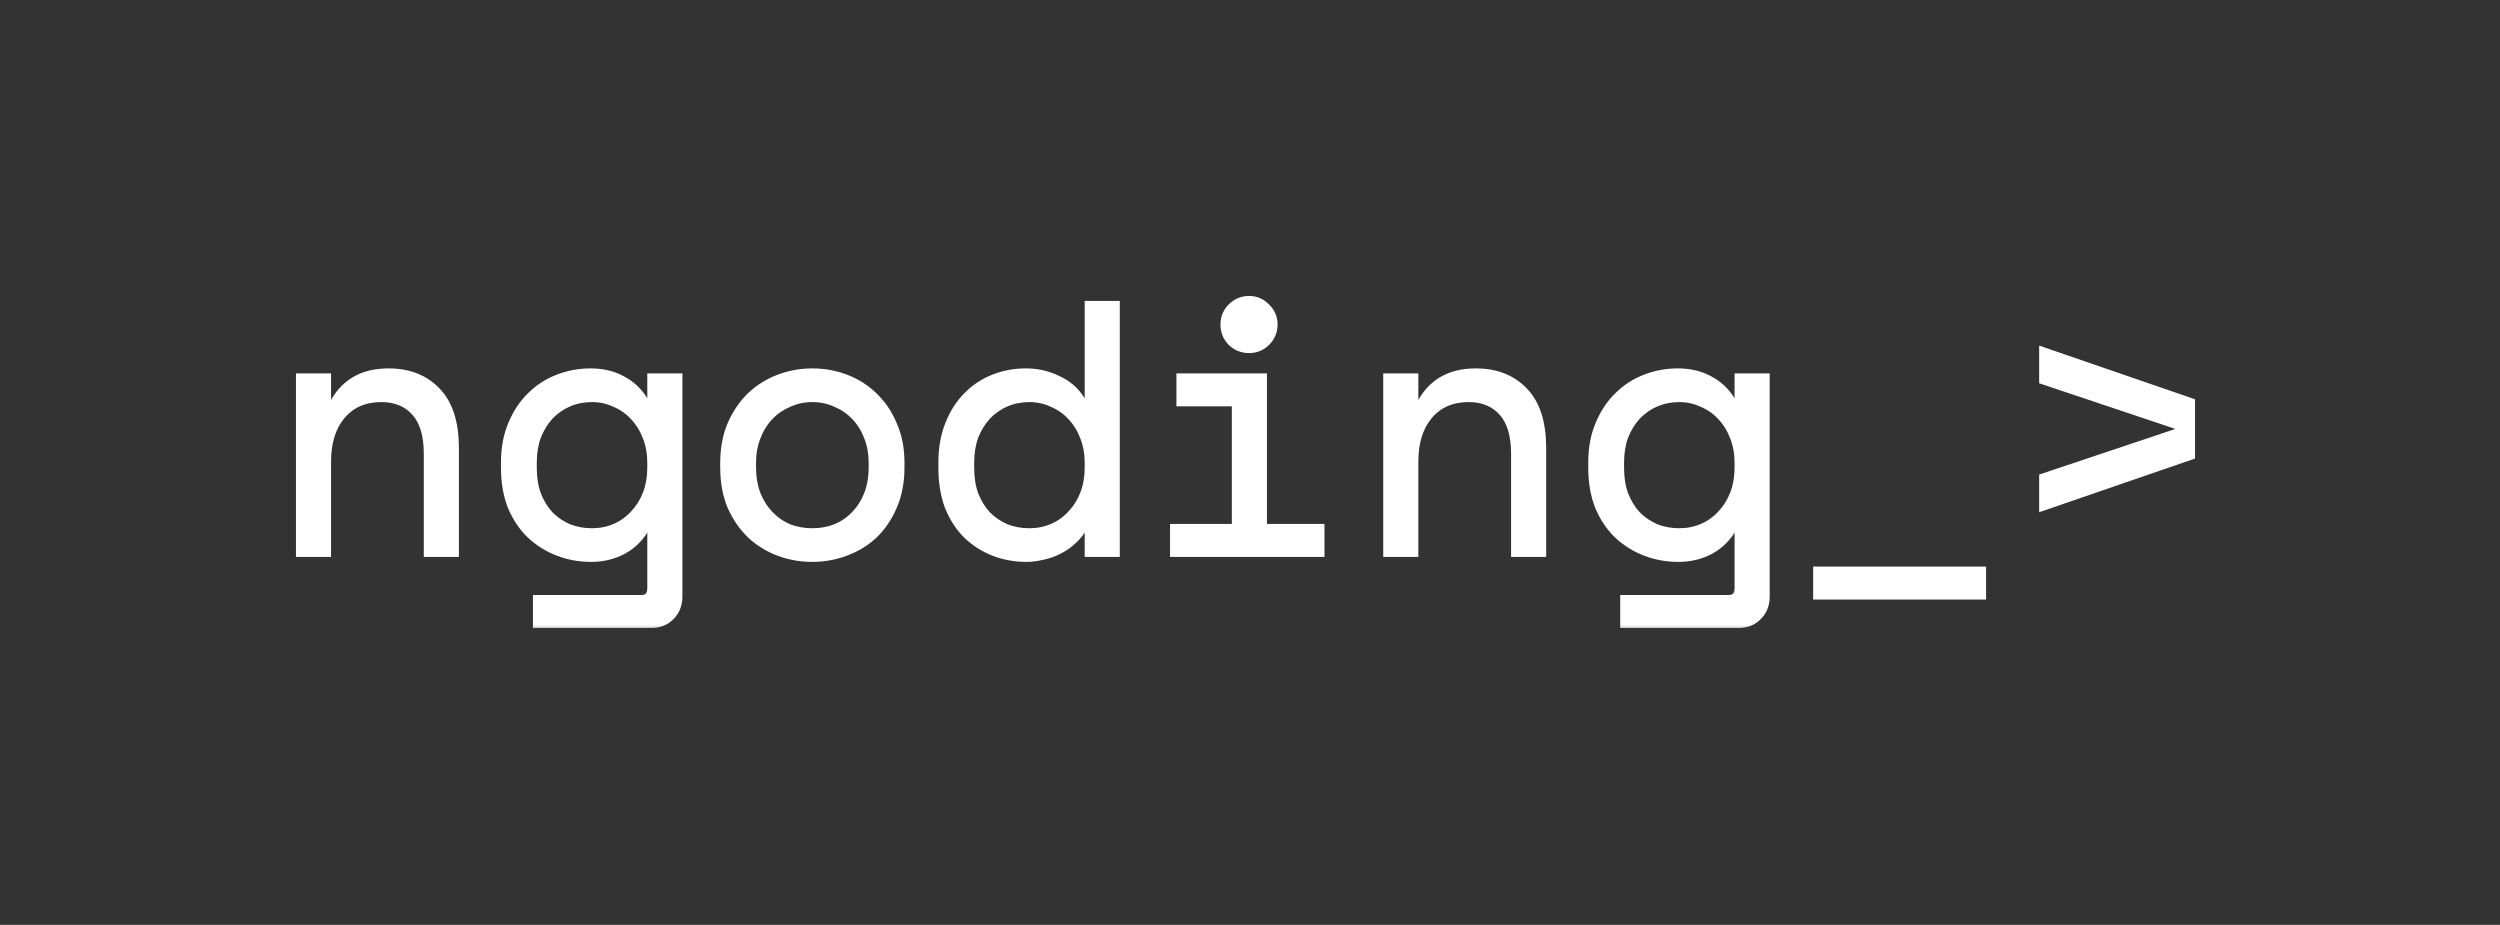 <svg width="173" height="64" viewBox="0 0 173 64" fill="none" xmlns="http://www.w3.org/2000/svg">
<rect x="0" y="0" width="173" height="64" fill="#333333" stroke="none"/>
<mask id="path-1-outside-1_3_4879" maskUnits="userSpaceOnUse" x="19.736" y="19.736" width="133" height="24" fill="black">
<rect fill="white" x="19.736" y="19.736" width="133" height="24"/>
<path d="M22.653 38.283H20.736V26.093H22.653V28.158H22.948C23.702 26.552 25.012 25.749 26.88 25.749C28.289 25.749 29.411 26.192 30.247 27.076C31.083 27.945 31.5 29.256 31.5 31.009V38.283H29.583V31.402C29.583 30.124 29.297 29.165 28.723 28.526C28.15 27.887 27.372 27.568 26.389 27.568C25.225 27.568 24.308 27.969 23.636 28.772C22.981 29.559 22.653 30.615 22.653 31.942V38.283Z"/>
<path d="M45.049 36.415H44.754C44.361 37.153 43.82 37.71 43.132 38.087C42.461 38.447 41.723 38.627 40.92 38.627C40.101 38.627 39.331 38.488 38.61 38.209C37.889 37.931 37.251 37.529 36.693 37.005C36.153 36.481 35.718 35.834 35.391 35.064C35.08 34.277 34.924 33.384 34.924 32.385V31.992C34.924 31.009 35.088 30.132 35.415 29.362C35.743 28.576 36.177 27.92 36.718 27.396C37.259 26.855 37.889 26.446 38.61 26.167C39.331 25.889 40.085 25.749 40.871 25.749C41.756 25.749 42.526 25.946 43.181 26.339C43.853 26.716 44.377 27.273 44.754 28.01H45.049V26.093H46.966V41.281C46.966 41.838 46.786 42.297 46.425 42.658C46.081 43.018 45.631 43.198 45.074 43.198H37.136V41.429H44.386C44.828 41.429 45.049 41.183 45.049 40.692V36.415ZM40.97 36.809C41.543 36.809 42.075 36.702 42.567 36.489C43.059 36.276 43.485 35.973 43.845 35.58C44.222 35.187 44.517 34.72 44.73 34.179C44.943 33.622 45.049 33.008 45.049 32.336V32.041C45.049 31.385 44.943 30.787 44.73 30.247C44.517 29.69 44.222 29.215 43.845 28.821C43.485 28.428 43.05 28.125 42.542 27.912C42.051 27.683 41.527 27.568 40.97 27.568C40.396 27.568 39.855 27.674 39.348 27.887C38.856 28.1 38.422 28.404 38.045 28.797C37.685 29.19 37.398 29.657 37.185 30.198C36.988 30.738 36.89 31.336 36.89 31.992V32.385C36.89 33.073 36.988 33.687 37.185 34.228C37.398 34.769 37.685 35.236 38.045 35.629C38.422 36.006 38.856 36.301 39.348 36.514C39.839 36.71 40.38 36.809 40.97 36.809Z"/>
<path d="M62.334 32.336C62.334 33.352 62.162 34.253 61.818 35.039C61.49 35.809 61.047 36.465 60.49 37.005C59.933 37.529 59.278 37.931 58.524 38.209C57.787 38.488 57.017 38.627 56.214 38.627C55.395 38.627 54.617 38.488 53.88 38.209C53.142 37.931 52.495 37.529 51.938 37.005C51.381 36.465 50.93 35.809 50.586 35.039C50.259 34.253 50.095 33.352 50.095 32.336V32.041C50.095 31.041 50.259 30.157 50.586 29.387C50.93 28.6 51.381 27.937 51.938 27.396C52.511 26.855 53.167 26.446 53.904 26.167C54.641 25.889 55.411 25.749 56.214 25.749C57.017 25.749 57.787 25.889 58.524 26.167C59.262 26.446 59.909 26.855 60.466 27.396C61.039 27.937 61.49 28.6 61.818 29.387C62.162 30.157 62.334 31.041 62.334 32.041V32.336ZM56.214 36.809C56.804 36.809 57.345 36.71 57.836 36.514C58.344 36.301 58.786 35.998 59.163 35.604C59.54 35.211 59.835 34.744 60.048 34.203C60.261 33.646 60.368 33.024 60.368 32.336V32.041C60.368 31.385 60.261 30.787 60.048 30.247C59.835 29.69 59.54 29.215 59.163 28.821C58.786 28.428 58.344 28.125 57.836 27.912C57.328 27.683 56.788 27.568 56.214 27.568C55.641 27.568 55.1 27.683 54.592 27.912C54.084 28.125 53.642 28.428 53.265 28.821C52.888 29.215 52.593 29.69 52.38 30.247C52.167 30.787 52.061 31.385 52.061 32.041V32.336C52.061 33.024 52.167 33.646 52.38 34.203C52.593 34.744 52.888 35.211 53.265 35.604C53.642 35.998 54.076 36.301 54.568 36.514C55.075 36.71 55.624 36.809 56.214 36.809Z"/>
<path d="M75.317 36.415H75.022C74.826 36.792 74.572 37.12 74.26 37.398C73.966 37.677 73.638 37.906 73.278 38.087C72.933 38.267 72.565 38.398 72.171 38.48C71.778 38.578 71.401 38.627 71.041 38.627C70.222 38.627 69.46 38.488 68.755 38.209C68.051 37.931 67.428 37.529 66.888 37.005C66.363 36.481 65.946 35.834 65.634 35.064C65.339 34.277 65.192 33.384 65.192 32.385V31.992C65.192 31.009 65.348 30.132 65.659 29.362C65.97 28.576 66.388 27.92 66.912 27.396C67.437 26.855 68.051 26.446 68.755 26.167C69.46 25.889 70.206 25.749 70.992 25.749C71.828 25.749 72.606 25.938 73.327 26.315C74.064 26.675 74.629 27.24 75.022 28.01H75.317V21.08H77.234V38.283H75.317V36.415ZM71.238 36.809C71.811 36.809 72.344 36.702 72.835 36.489C73.327 36.276 73.753 35.973 74.113 35.58C74.49 35.187 74.785 34.72 74.998 34.179C75.211 33.622 75.317 33.008 75.317 32.336V32.041C75.317 31.385 75.211 30.787 74.998 30.247C74.785 29.69 74.49 29.215 74.113 28.821C73.753 28.428 73.318 28.125 72.811 27.912C72.319 27.683 71.795 27.568 71.238 27.568C70.664 27.568 70.124 27.674 69.616 27.887C69.124 28.1 68.69 28.404 68.313 28.797C67.953 29.19 67.666 29.657 67.453 30.198C67.256 30.738 67.158 31.336 67.158 31.992V32.385C67.158 33.073 67.256 33.687 67.453 34.228C67.666 34.769 67.953 35.236 68.313 35.629C68.69 36.006 69.124 36.301 69.616 36.514C70.107 36.71 70.648 36.809 71.238 36.809Z"/>
<path d="M84.713 22.456C84.713 21.981 84.877 21.58 85.204 21.252C85.548 20.908 85.958 20.736 86.433 20.736C86.908 20.736 87.31 20.908 87.637 21.252C87.981 21.58 88.153 21.981 88.153 22.456C88.153 22.931 87.981 23.341 87.637 23.685C87.31 24.013 86.908 24.177 86.433 24.177C85.958 24.177 85.548 24.013 85.204 23.685C84.877 23.341 84.713 22.931 84.713 22.456ZM81.223 36.514H85.499V27.863H81.665V26.093H87.416V36.514H91.397V38.283H81.223V36.514Z"/>
<path d="M97.893 38.283H95.976V26.093H97.893V28.158H98.188C98.942 26.552 100.252 25.749 102.12 25.749C103.529 25.749 104.651 26.192 105.487 27.076C106.323 27.945 106.74 29.256 106.74 31.009V38.283H104.823V31.402C104.823 30.124 104.537 29.165 103.963 28.526C103.39 27.887 102.612 27.568 101.629 27.568C100.465 27.568 99.548 27.969 98.876 28.772C98.221 29.559 97.893 30.615 97.893 31.942V38.283Z"/>
<path d="M120.289 36.415H119.994C119.601 37.153 119.06 37.71 118.372 38.087C117.701 38.447 116.963 38.627 116.16 38.627C115.341 38.627 114.571 38.488 113.85 38.209C113.129 37.931 112.49 37.529 111.933 37.005C111.393 36.481 110.959 35.834 110.631 35.064C110.32 34.277 110.164 33.384 110.164 32.385V31.992C110.164 31.009 110.328 30.132 110.655 29.362C110.983 28.576 111.417 27.92 111.958 27.396C112.499 26.855 113.129 26.446 113.85 26.167C114.571 25.889 115.325 25.749 116.111 25.749C116.996 25.749 117.766 25.946 118.421 26.339C119.093 26.716 119.617 27.273 119.994 28.01H120.289V26.093H122.206V41.281C122.206 41.838 122.026 42.297 121.665 42.658C121.321 43.018 120.871 43.198 120.314 43.198H112.376V41.429H119.626C120.068 41.429 120.289 41.183 120.289 40.692V36.415ZM116.21 36.809C116.783 36.809 117.316 36.702 117.807 36.489C118.299 36.276 118.725 35.973 119.085 35.58C119.462 35.187 119.757 34.72 119.97 34.179C120.183 33.622 120.289 33.008 120.289 32.336V32.041C120.289 31.385 120.183 30.787 119.97 30.247C119.757 29.69 119.462 29.215 119.085 28.821C118.725 28.428 118.29 28.125 117.782 27.912C117.291 27.683 116.767 27.568 116.21 27.568C115.636 27.568 115.096 27.674 114.588 27.887C114.096 28.1 113.662 28.404 113.285 28.797C112.925 29.19 112.638 29.657 112.425 30.198C112.228 30.738 112.13 31.336 112.13 31.992V32.385C112.13 33.073 112.228 33.687 112.425 34.228C112.638 34.769 112.925 35.236 113.285 35.629C113.662 36.006 114.096 36.301 114.588 36.514C115.079 36.71 115.62 36.809 116.21 36.809Z"/>
<path d="M125.728 39.463H137.18V41.232H125.728V39.463Z"/>
<path d="M141.366 35.088V33.024L150.901 29.829V29.534L141.366 26.339V24.275L151.639 27.814V31.549L141.366 35.088Z"/>
</mask>
<path d="M22.653 38.283H20.736V26.093H22.653V28.158H22.948C23.702 26.552 25.012 25.749 26.88 25.749C28.289 25.749 29.411 26.192 30.247 27.076C31.083 27.945 31.5 29.256 31.5 31.009V38.283H29.583V31.402C29.583 30.124 29.297 29.165 28.723 28.526C28.15 27.887 27.372 27.568 26.389 27.568C25.225 27.568 24.308 27.969 23.636 28.772C22.981 29.559 22.653 30.615 22.653 31.942V38.283Z" fill="white"/>
<path d="M45.049 36.415H44.754C44.361 37.153 43.82 37.71 43.132 38.087C42.461 38.447 41.723 38.627 40.92 38.627C40.101 38.627 39.331 38.488 38.61 38.209C37.889 37.931 37.251 37.529 36.693 37.005C36.153 36.481 35.718 35.834 35.391 35.064C35.08 34.277 34.924 33.384 34.924 32.385V31.992C34.924 31.009 35.088 30.132 35.415 29.362C35.743 28.576 36.177 27.92 36.718 27.396C37.259 26.855 37.889 26.446 38.61 26.167C39.331 25.889 40.085 25.749 40.871 25.749C41.756 25.749 42.526 25.946 43.181 26.339C43.853 26.716 44.377 27.273 44.754 28.01H45.049V26.093H46.966V41.281C46.966 41.838 46.786 42.297 46.425 42.658C46.081 43.018 45.631 43.198 45.074 43.198H37.136V41.429H44.386C44.828 41.429 45.049 41.183 45.049 40.692V36.415ZM40.97 36.809C41.543 36.809 42.075 36.702 42.567 36.489C43.059 36.276 43.485 35.973 43.845 35.58C44.222 35.187 44.517 34.72 44.73 34.179C44.943 33.622 45.049 33.008 45.049 32.336V32.041C45.049 31.385 44.943 30.787 44.73 30.247C44.517 29.69 44.222 29.215 43.845 28.821C43.485 28.428 43.05 28.125 42.542 27.912C42.051 27.683 41.527 27.568 40.97 27.568C40.396 27.568 39.855 27.674 39.348 27.887C38.856 28.1 38.422 28.404 38.045 28.797C37.685 29.19 37.398 29.657 37.185 30.198C36.988 30.738 36.89 31.336 36.89 31.992V32.385C36.89 33.073 36.988 33.687 37.185 34.228C37.398 34.769 37.685 35.236 38.045 35.629C38.422 36.006 38.856 36.301 39.348 36.514C39.839 36.71 40.38 36.809 40.97 36.809Z" fill="white"/>
<path d="M62.334 32.336C62.334 33.352 62.162 34.253 61.818 35.039C61.49 35.809 61.047 36.465 60.49 37.005C59.933 37.529 59.278 37.931 58.524 38.209C57.787 38.488 57.017 38.627 56.214 38.627C55.395 38.627 54.617 38.488 53.88 38.209C53.142 37.931 52.495 37.529 51.938 37.005C51.381 36.465 50.93 35.809 50.586 35.039C50.259 34.253 50.095 33.352 50.095 32.336V32.041C50.095 31.041 50.259 30.157 50.586 29.387C50.93 28.6 51.381 27.937 51.938 27.396C52.511 26.855 53.167 26.446 53.904 26.167C54.641 25.889 55.411 25.749 56.214 25.749C57.017 25.749 57.787 25.889 58.524 26.167C59.262 26.446 59.909 26.855 60.466 27.396C61.039 27.937 61.49 28.6 61.818 29.387C62.162 30.157 62.334 31.041 62.334 32.041V32.336ZM56.214 36.809C56.804 36.809 57.345 36.71 57.836 36.514C58.344 36.301 58.786 35.998 59.163 35.604C59.54 35.211 59.835 34.744 60.048 34.203C60.261 33.646 60.368 33.024 60.368 32.336V32.041C60.368 31.385 60.261 30.787 60.048 30.247C59.835 29.69 59.54 29.215 59.163 28.821C58.786 28.428 58.344 28.125 57.836 27.912C57.328 27.683 56.788 27.568 56.214 27.568C55.641 27.568 55.1 27.683 54.592 27.912C54.084 28.125 53.642 28.428 53.265 28.821C52.888 29.215 52.593 29.69 52.38 30.247C52.167 30.787 52.061 31.385 52.061 32.041V32.336C52.061 33.024 52.167 33.646 52.38 34.203C52.593 34.744 52.888 35.211 53.265 35.604C53.642 35.998 54.076 36.301 54.568 36.514C55.075 36.71 55.624 36.809 56.214 36.809Z" fill="white"/>
<path d="M75.317 36.415H75.022C74.826 36.792 74.572 37.12 74.26 37.398C73.966 37.677 73.638 37.906 73.278 38.087C72.933 38.267 72.565 38.398 72.171 38.48C71.778 38.578 71.401 38.627 71.041 38.627C70.222 38.627 69.46 38.488 68.755 38.209C68.051 37.931 67.428 37.529 66.888 37.005C66.363 36.481 65.946 35.834 65.634 35.064C65.339 34.277 65.192 33.384 65.192 32.385V31.992C65.192 31.009 65.348 30.132 65.659 29.362C65.97 28.576 66.388 27.92 66.912 27.396C67.437 26.855 68.051 26.446 68.755 26.167C69.46 25.889 70.206 25.749 70.992 25.749C71.828 25.749 72.606 25.938 73.327 26.315C74.064 26.675 74.629 27.24 75.022 28.01H75.317V21.08H77.234V38.283H75.317V36.415ZM71.238 36.809C71.811 36.809 72.344 36.702 72.835 36.489C73.327 36.276 73.753 35.973 74.113 35.58C74.49 35.187 74.785 34.72 74.998 34.179C75.211 33.622 75.317 33.008 75.317 32.336V32.041C75.317 31.385 75.211 30.787 74.998 30.247C74.785 29.69 74.49 29.215 74.113 28.821C73.753 28.428 73.318 28.125 72.811 27.912C72.319 27.683 71.795 27.568 71.238 27.568C70.664 27.568 70.124 27.674 69.616 27.887C69.124 28.1 68.69 28.404 68.313 28.797C67.953 29.19 67.666 29.657 67.453 30.198C67.256 30.738 67.158 31.336 67.158 31.992V32.385C67.158 33.073 67.256 33.687 67.453 34.228C67.666 34.769 67.953 35.236 68.313 35.629C68.69 36.006 69.124 36.301 69.616 36.514C70.107 36.71 70.648 36.809 71.238 36.809Z" fill="white"/>
<path d="M84.713 22.456C84.713 21.981 84.877 21.58 85.204 21.252C85.548 20.908 85.958 20.736 86.433 20.736C86.908 20.736 87.31 20.908 87.637 21.252C87.981 21.58 88.153 21.981 88.153 22.456C88.153 22.931 87.981 23.341 87.637 23.685C87.31 24.013 86.908 24.177 86.433 24.177C85.958 24.177 85.548 24.013 85.204 23.685C84.877 23.341 84.713 22.931 84.713 22.456ZM81.223 36.514H85.499V27.863H81.665V26.093H87.416V36.514H91.397V38.283H81.223V36.514Z" fill="white"/>
<path d="M97.893 38.283H95.976V26.093H97.893V28.158H98.188C98.942 26.552 100.252 25.749 102.12 25.749C103.529 25.749 104.651 26.192 105.487 27.076C106.323 27.945 106.74 29.256 106.74 31.009V38.283H104.823V31.402C104.823 30.124 104.537 29.165 103.963 28.526C103.39 27.887 102.612 27.568 101.629 27.568C100.465 27.568 99.548 27.969 98.876 28.772C98.221 29.559 97.893 30.615 97.893 31.942V38.283Z" fill="white"/>
<path d="M120.289 36.415H119.994C119.601 37.153 119.06 37.71 118.372 38.087C117.701 38.447 116.963 38.627 116.16 38.627C115.341 38.627 114.571 38.488 113.85 38.209C113.129 37.931 112.49 37.529 111.933 37.005C111.393 36.481 110.959 35.834 110.631 35.064C110.32 34.277 110.164 33.384 110.164 32.385V31.992C110.164 31.009 110.328 30.132 110.655 29.362C110.983 28.576 111.417 27.92 111.958 27.396C112.499 26.855 113.129 26.446 113.85 26.167C114.571 25.889 115.325 25.749 116.111 25.749C116.996 25.749 117.766 25.946 118.421 26.339C119.093 26.716 119.617 27.273 119.994 28.01H120.289V26.093H122.206V41.281C122.206 41.838 122.026 42.297 121.665 42.658C121.321 43.018 120.871 43.198 120.314 43.198H112.376V41.429H119.626C120.068 41.429 120.289 41.183 120.289 40.692V36.415ZM116.21 36.809C116.783 36.809 117.316 36.702 117.807 36.489C118.299 36.276 118.725 35.973 119.085 35.58C119.462 35.187 119.757 34.72 119.97 34.179C120.183 33.622 120.289 33.008 120.289 32.336V32.041C120.289 31.385 120.183 30.787 119.97 30.247C119.757 29.69 119.462 29.215 119.085 28.821C118.725 28.428 118.29 28.125 117.782 27.912C117.291 27.683 116.767 27.568 116.21 27.568C115.636 27.568 115.096 27.674 114.588 27.887C114.096 28.1 113.662 28.404 113.285 28.797C112.925 29.19 112.638 29.657 112.425 30.198C112.228 30.738 112.13 31.336 112.13 31.992V32.385C112.13 33.073 112.228 33.687 112.425 34.228C112.638 34.769 112.925 35.236 113.285 35.629C113.662 36.006 114.096 36.301 114.588 36.514C115.079 36.71 115.62 36.809 116.21 36.809Z" fill="white"/>
<path d="M125.728 39.463H137.18V41.232H125.728V39.463Z" fill="white"/>
<path d="M141.366 35.088V33.024L150.901 29.829V29.534L141.366 26.339V24.275L151.639 27.814V31.549L141.366 35.088Z" fill="white"/>
<path d="M22.653 38.283H20.736V26.093H22.653V28.158H22.948C23.702 26.552 25.012 25.749 26.88 25.749C28.289 25.749 29.411 26.192 30.247 27.076C31.083 27.945 31.5 29.256 31.5 31.009V38.283H29.583V31.402C29.583 30.124 29.297 29.165 28.723 28.526C28.15 27.887 27.372 27.568 26.389 27.568C25.225 27.568 24.308 27.969 23.636 28.772C22.981 29.559 22.653 30.615 22.653 31.942V38.283Z" stroke="white" stroke-width="0.512" mask="url(#path-1-outside-1_3_4879)"/>
<path d="M45.049 36.415H44.754C44.361 37.153 43.82 37.71 43.132 38.087C42.461 38.447 41.723 38.627 40.92 38.627C40.101 38.627 39.331 38.488 38.61 38.209C37.889 37.931 37.251 37.529 36.693 37.005C36.153 36.481 35.718 35.834 35.391 35.064C35.08 34.277 34.924 33.384 34.924 32.385V31.992C34.924 31.009 35.088 30.132 35.415 29.362C35.743 28.576 36.177 27.92 36.718 27.396C37.259 26.855 37.889 26.446 38.61 26.167C39.331 25.889 40.085 25.749 40.871 25.749C41.756 25.749 42.526 25.946 43.181 26.339C43.853 26.716 44.377 27.273 44.754 28.01H45.049V26.093H46.966V41.281C46.966 41.838 46.786 42.297 46.425 42.658C46.081 43.018 45.631 43.198 45.074 43.198H37.136V41.429H44.386C44.828 41.429 45.049 41.183 45.049 40.692V36.415ZM40.97 36.809C41.543 36.809 42.075 36.702 42.567 36.489C43.059 36.276 43.485 35.973 43.845 35.58C44.222 35.187 44.517 34.72 44.73 34.179C44.943 33.622 45.049 33.008 45.049 32.336V32.041C45.049 31.385 44.943 30.787 44.73 30.247C44.517 29.69 44.222 29.215 43.845 28.821C43.485 28.428 43.05 28.125 42.542 27.912C42.051 27.683 41.527 27.568 40.97 27.568C40.396 27.568 39.855 27.674 39.348 27.887C38.856 28.1 38.422 28.404 38.045 28.797C37.685 29.19 37.398 29.657 37.185 30.198C36.988 30.738 36.89 31.336 36.89 31.992V32.385C36.89 33.073 36.988 33.687 37.185 34.228C37.398 34.769 37.685 35.236 38.045 35.629C38.422 36.006 38.856 36.301 39.348 36.514C39.839 36.71 40.38 36.809 40.97 36.809Z" stroke="white" stroke-width="0.512" mask="url(#path-1-outside-1_3_4879)"/>
<path d="M62.334 32.336C62.334 33.352 62.162 34.253 61.818 35.039C61.49 35.809 61.047 36.465 60.49 37.005C59.933 37.529 59.278 37.931 58.524 38.209C57.787 38.488 57.017 38.627 56.214 38.627C55.395 38.627 54.617 38.488 53.88 38.209C53.142 37.931 52.495 37.529 51.938 37.005C51.381 36.465 50.93 35.809 50.586 35.039C50.259 34.253 50.095 33.352 50.095 32.336V32.041C50.095 31.041 50.259 30.157 50.586 29.387C50.93 28.6 51.381 27.937 51.938 27.396C52.511 26.855 53.167 26.446 53.904 26.167C54.641 25.889 55.411 25.749 56.214 25.749C57.017 25.749 57.787 25.889 58.524 26.167C59.262 26.446 59.909 26.855 60.466 27.396C61.039 27.937 61.49 28.6 61.818 29.387C62.162 30.157 62.334 31.041 62.334 32.041V32.336ZM56.214 36.809C56.804 36.809 57.345 36.71 57.836 36.514C58.344 36.301 58.786 35.998 59.163 35.604C59.54 35.211 59.835 34.744 60.048 34.203C60.261 33.646 60.368 33.024 60.368 32.336V32.041C60.368 31.385 60.261 30.787 60.048 30.247C59.835 29.69 59.54 29.215 59.163 28.821C58.786 28.428 58.344 28.125 57.836 27.912C57.328 27.683 56.788 27.568 56.214 27.568C55.641 27.568 55.1 27.683 54.592 27.912C54.084 28.125 53.642 28.428 53.265 28.821C52.888 29.215 52.593 29.69 52.38 30.247C52.167 30.787 52.061 31.385 52.061 32.041V32.336C52.061 33.024 52.167 33.646 52.38 34.203C52.593 34.744 52.888 35.211 53.265 35.604C53.642 35.998 54.076 36.301 54.568 36.514C55.075 36.71 55.624 36.809 56.214 36.809Z" stroke="white" stroke-width="0.512" mask="url(#path-1-outside-1_3_4879)"/>
<path d="M75.317 36.415H75.022C74.826 36.792 74.572 37.12 74.26 37.398C73.966 37.677 73.638 37.906 73.278 38.087C72.933 38.267 72.565 38.398 72.171 38.48C71.778 38.578 71.401 38.627 71.041 38.627C70.222 38.627 69.46 38.488 68.755 38.209C68.051 37.931 67.428 37.529 66.888 37.005C66.363 36.481 65.946 35.834 65.634 35.064C65.339 34.277 65.192 33.384 65.192 32.385V31.992C65.192 31.009 65.348 30.132 65.659 29.362C65.97 28.576 66.388 27.92 66.912 27.396C67.437 26.855 68.051 26.446 68.755 26.167C69.46 25.889 70.206 25.749 70.992 25.749C71.828 25.749 72.606 25.938 73.327 26.315C74.064 26.675 74.629 27.24 75.022 28.01H75.317V21.08H77.234V38.283H75.317V36.415ZM71.238 36.809C71.811 36.809 72.344 36.702 72.835 36.489C73.327 36.276 73.753 35.973 74.113 35.58C74.49 35.187 74.785 34.72 74.998 34.179C75.211 33.622 75.317 33.008 75.317 32.336V32.041C75.317 31.385 75.211 30.787 74.998 30.247C74.785 29.69 74.49 29.215 74.113 28.821C73.753 28.428 73.318 28.125 72.811 27.912C72.319 27.683 71.795 27.568 71.238 27.568C70.664 27.568 70.124 27.674 69.616 27.887C69.124 28.1 68.69 28.404 68.313 28.797C67.953 29.19 67.666 29.657 67.453 30.198C67.256 30.738 67.158 31.336 67.158 31.992V32.385C67.158 33.073 67.256 33.687 67.453 34.228C67.666 34.769 67.953 35.236 68.313 35.629C68.69 36.006 69.124 36.301 69.616 36.514C70.107 36.71 70.648 36.809 71.238 36.809Z" stroke="white" stroke-width="0.512" mask="url(#path-1-outside-1_3_4879)"/>
<path d="M84.713 22.456C84.713 21.981 84.877 21.58 85.204 21.252C85.548 20.908 85.958 20.736 86.433 20.736C86.908 20.736 87.31 20.908 87.637 21.252C87.981 21.58 88.153 21.981 88.153 22.456C88.153 22.931 87.981 23.341 87.637 23.685C87.31 24.013 86.908 24.177 86.433 24.177C85.958 24.177 85.548 24.013 85.204 23.685C84.877 23.341 84.713 22.931 84.713 22.456ZM81.223 36.514H85.499V27.863H81.665V26.093H87.416V36.514H91.397V38.283H81.223V36.514Z" stroke="white" stroke-width="0.512" mask="url(#path-1-outside-1_3_4879)"/>
<path d="M97.893 38.283H95.976V26.093H97.893V28.158H98.188C98.942 26.552 100.252 25.749 102.12 25.749C103.529 25.749 104.651 26.192 105.487 27.076C106.323 27.945 106.74 29.256 106.74 31.009V38.283H104.823V31.402C104.823 30.124 104.537 29.165 103.963 28.526C103.39 27.887 102.612 27.568 101.629 27.568C100.465 27.568 99.548 27.969 98.876 28.772C98.221 29.559 97.893 30.615 97.893 31.942V38.283Z" stroke="white" stroke-width="0.512" mask="url(#path-1-outside-1_3_4879)"/>
<path d="M120.289 36.415H119.994C119.601 37.153 119.06 37.71 118.372 38.087C117.701 38.447 116.963 38.627 116.16 38.627C115.341 38.627 114.571 38.488 113.85 38.209C113.129 37.931 112.49 37.529 111.933 37.005C111.393 36.481 110.959 35.834 110.631 35.064C110.32 34.277 110.164 33.384 110.164 32.385V31.992C110.164 31.009 110.328 30.132 110.655 29.362C110.983 28.576 111.417 27.92 111.958 27.396C112.499 26.855 113.129 26.446 113.85 26.167C114.571 25.889 115.325 25.749 116.111 25.749C116.996 25.749 117.766 25.946 118.421 26.339C119.093 26.716 119.617 27.273 119.994 28.01H120.289V26.093H122.206V41.281C122.206 41.838 122.026 42.297 121.665 42.658C121.321 43.018 120.871 43.198 120.314 43.198H112.376V41.429H119.626C120.068 41.429 120.289 41.183 120.289 40.692V36.415ZM116.21 36.809C116.783 36.809 117.316 36.702 117.807 36.489C118.299 36.276 118.725 35.973 119.085 35.58C119.462 35.187 119.757 34.72 119.97 34.179C120.183 33.622 120.289 33.008 120.289 32.336V32.041C120.289 31.385 120.183 30.787 119.97 30.247C119.757 29.69 119.462 29.215 119.085 28.821C118.725 28.428 118.29 28.125 117.782 27.912C117.291 27.683 116.767 27.568 116.21 27.568C115.636 27.568 115.096 27.674 114.588 27.887C114.096 28.1 113.662 28.404 113.285 28.797C112.925 29.19 112.638 29.657 112.425 30.198C112.228 30.738 112.13 31.336 112.13 31.992V32.385C112.13 33.073 112.228 33.687 112.425 34.228C112.638 34.769 112.925 35.236 113.285 35.629C113.662 36.006 114.096 36.301 114.588 36.514C115.079 36.71 115.62 36.809 116.21 36.809Z" stroke="white" stroke-width="0.512" mask="url(#path-1-outside-1_3_4879)"/>
<path d="M125.728 39.463H137.18V41.232H125.728V39.463Z" stroke="white" stroke-width="0.512" mask="url(#path-1-outside-1_3_4879)"/>
<path d="M141.366 35.088V33.024L150.901 29.829V29.534L141.366 26.339V24.275L151.639 27.814V31.549L141.366 35.088Z" stroke="white" stroke-width="0.512" mask="url(#path-1-outside-1_3_4879)"/>
</svg>
